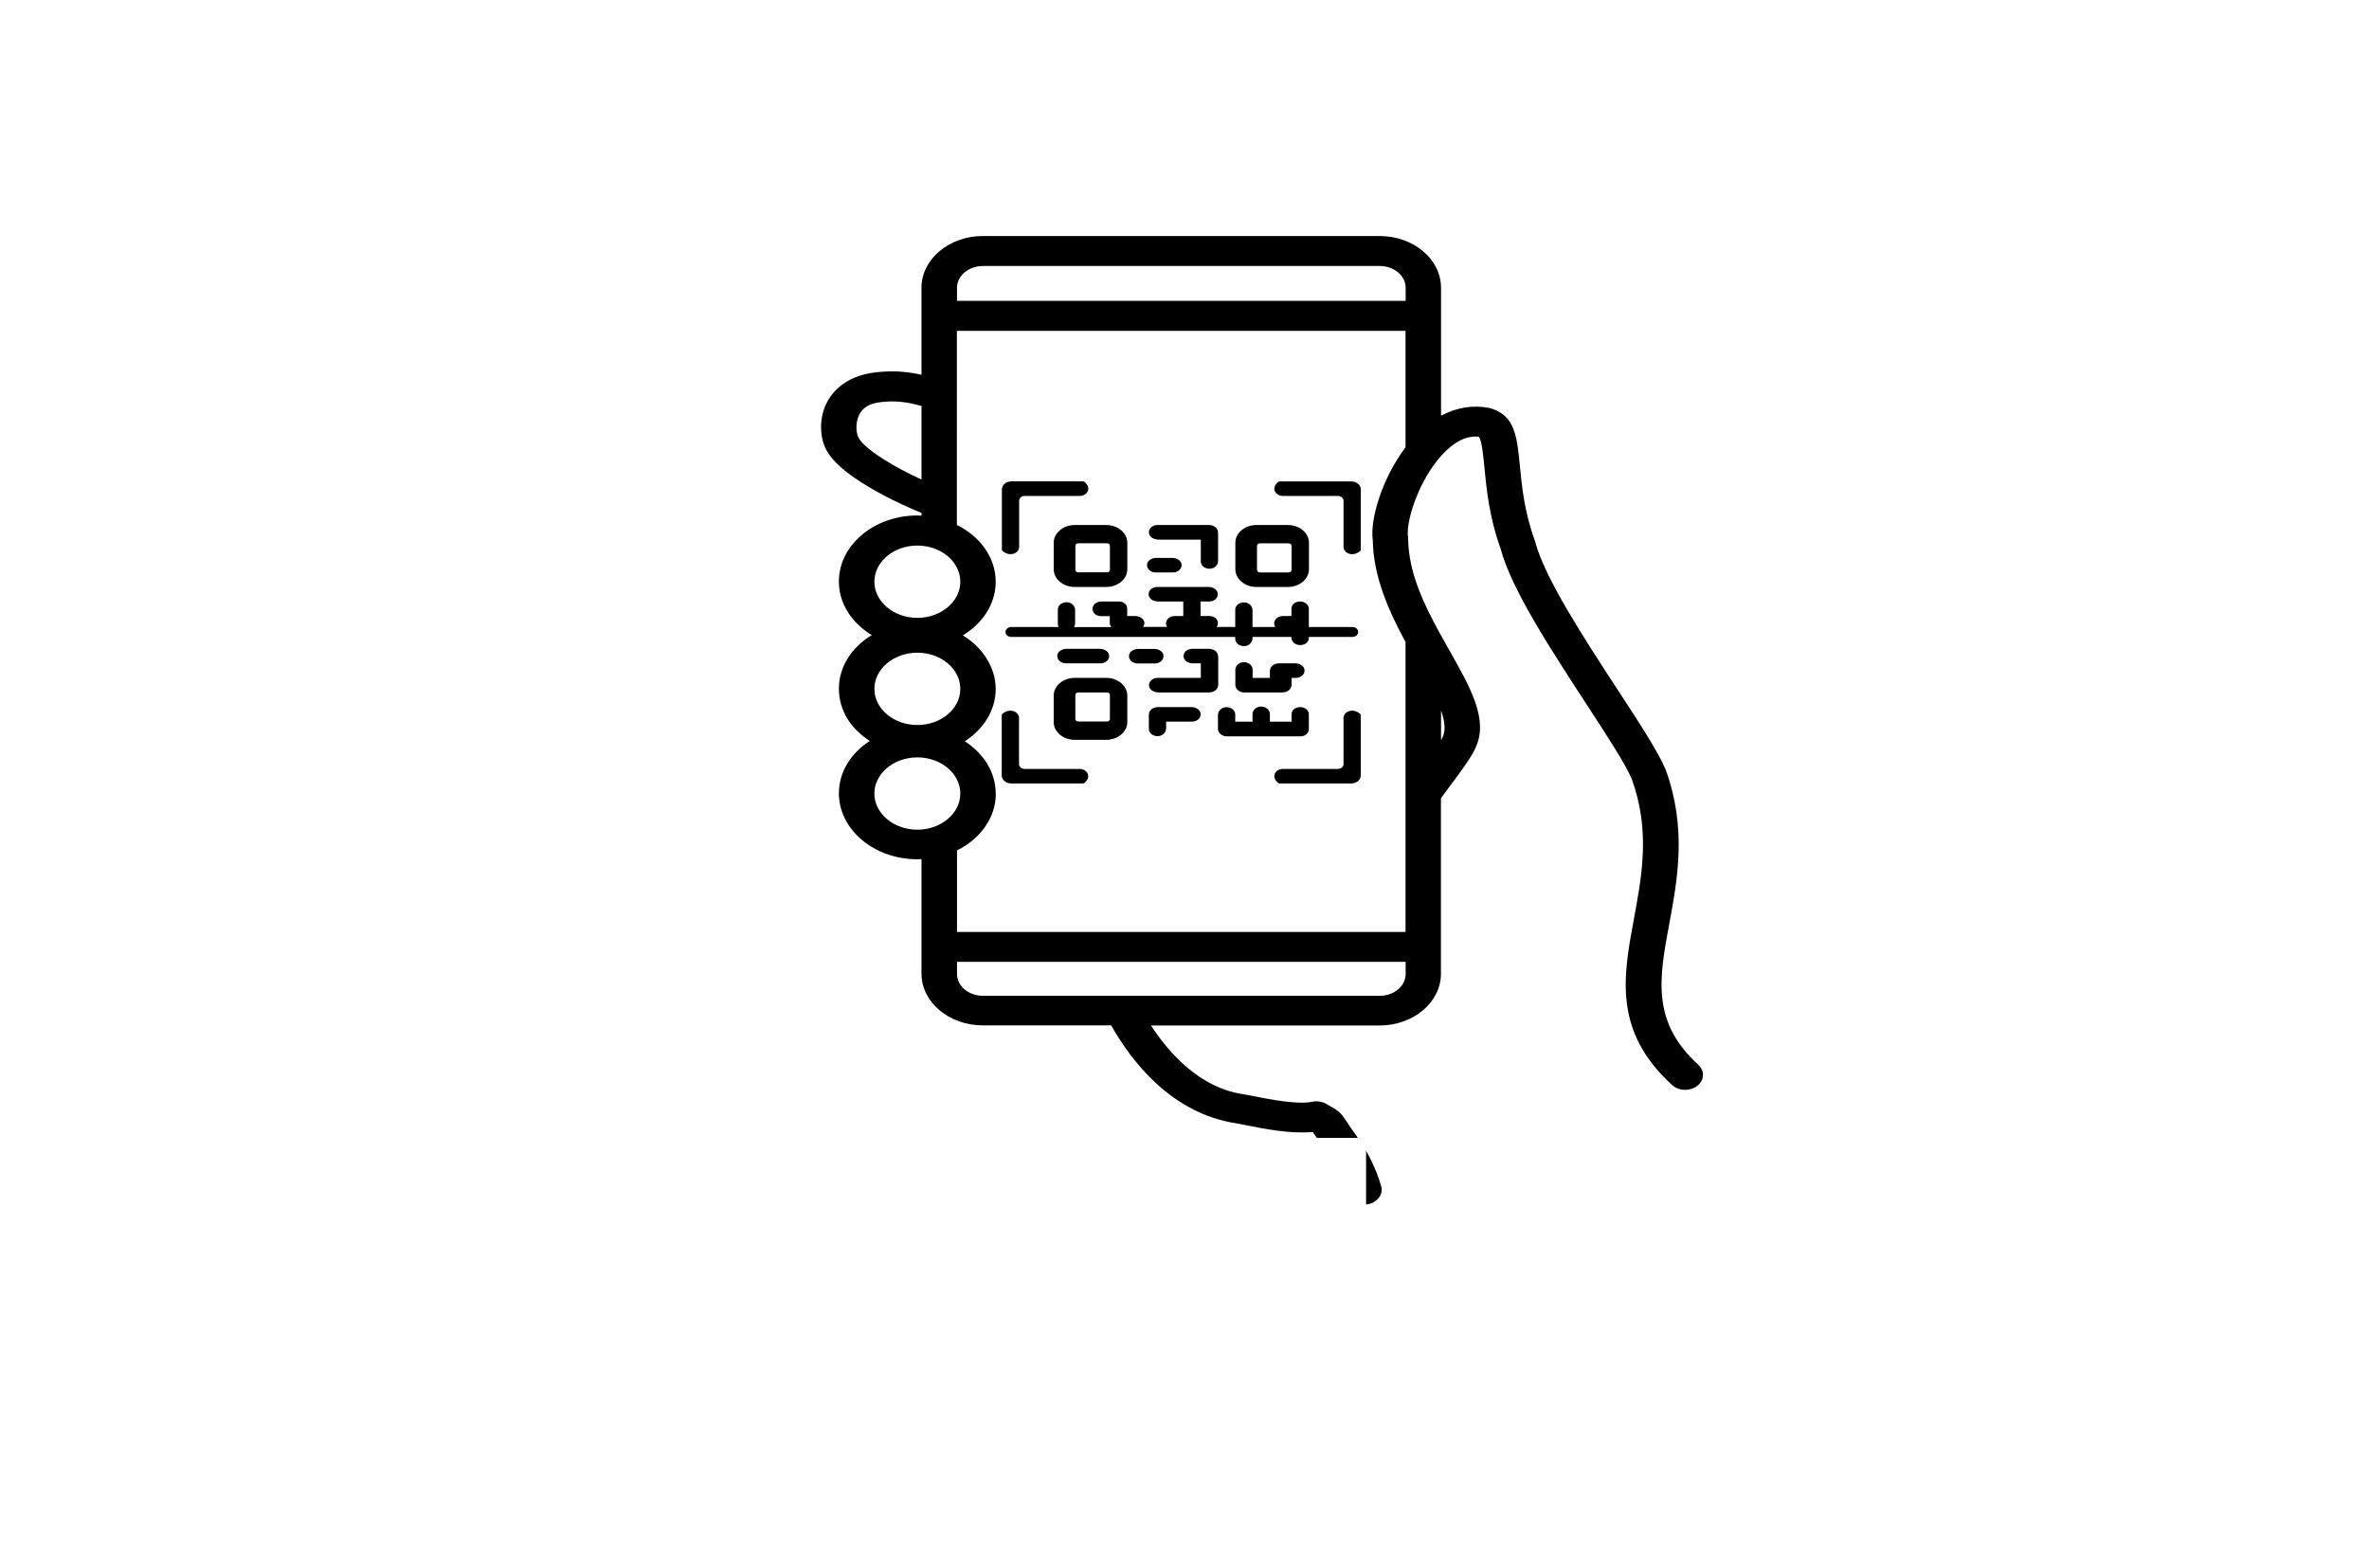<svg width="281" height="186" viewBox="0 0 281 186" fill="none" xmlns="http://www.w3.org/2000/svg">
<rect width="281" height="186" fill="white"/>
<path d="M201.46 126.337C195.845 121.22 196.8 116.069 198.007 109.559C198.989 104.278 200.098 98.276 197.585 91.341C196.716 89.226 194.427 85.729 191.788 81.689C187.97 75.84 183.211 68.551 182.101 64.285C182.101 64.237 182.074 64.19 182.059 64.143C180.809 60.728 180.515 57.681 180.277 55.235C179.953 51.915 179.715 49.291 176.851 48.453C176.781 48.429 176.697 48.417 176.627 48.394C174.675 48.016 172.739 48.358 170.928 49.316V34.133C170.928 30.754 167.656 28.001 163.642 28.001L116.588 28C112.573 28 109.302 30.753 109.302 34.132V44.459C107.856 44.14 106.411 43.998 105.007 44.081C103.884 44.14 101.568 44.281 99.686 45.794C97.328 47.685 97.103 50.532 97.623 52.411C98.017 53.781 99.168 55.742 104.755 58.732C106.243 59.523 107.759 60.209 109.304 60.858V61.177C109.136 61.177 108.98 61.154 108.812 61.154C103.688 61.154 99.505 64.662 99.505 68.987C99.505 71.61 101.049 73.927 103.408 75.344C101.049 76.762 99.505 79.089 99.505 81.701C99.505 84.312 100.951 86.475 103.168 87.904C100.95 89.334 99.505 91.578 99.505 94.107C99.505 98.42 103.673 101.941 108.812 101.941C108.98 101.941 109.136 101.929 109.304 101.918V115.517C109.304 118.895 112.575 121.649 116.589 121.649H131.806C134.193 125.891 138.923 132.069 146.602 133.263C146.869 133.299 147.261 133.382 147.725 133.476C149.788 133.89 153.073 134.551 155.684 134.292C155.712 134.292 155.727 134.315 155.727 134.315C155.811 134.422 155.895 134.563 156.05 134.788C156.303 135.178 156.695 135.769 157.341 136.666C158.421 138.179 159.222 139.821 159.727 141.558C159.965 142.373 160.823 142.905 161.777 142.905C161.945 142.905 162.114 142.894 162.282 142.858C163.405 142.621 164.107 141.665 163.826 140.719C163.222 138.64 162.254 136.666 160.962 134.848C160.344 133.998 159.993 133.442 159.741 133.076C159.082 132.071 158.885 131.847 157.79 131.233L157.341 130.973C156.836 130.678 156.19 130.583 155.6 130.714C153.916 131.08 150.392 130.382 148.694 130.041C148.133 129.922 147.669 129.84 147.347 129.793C142.223 129.001 138.601 124.842 136.524 121.663H163.63C167.645 121.663 170.916 118.91 170.916 115.531V94.701C171.267 94.228 171.618 93.744 171.955 93.295C173.387 91.381 174.622 89.727 175.1 88.533C176.517 85.272 174.384 81.514 171.928 77.167C171.534 76.47 171.128 75.749 170.721 75.017C168.826 71.568 167.071 67.833 167.028 63.923C167.028 63.84 167.028 63.769 167.014 63.686C166.747 62.115 168.025 57.661 170.551 54.541C171.674 53.16 173.415 51.576 175.422 51.812C175.773 52.308 175.941 54.081 176.081 55.511C176.319 57.98 176.643 61.359 178.004 65.117C179.267 69.879 183.956 77.061 188.083 83.394C190.526 87.139 192.828 90.672 193.558 92.433C195.761 98.529 194.765 103.846 193.811 108.997C192.534 115.861 191.341 122.348 198.346 128.728C198.767 129.106 199.328 129.296 199.89 129.296C200.395 129.296 200.915 129.142 201.321 128.823C202.177 128.162 202.234 127.039 201.434 126.319L201.46 126.337ZM116.589 31.557H163.659C165.358 31.557 166.734 32.715 166.734 34.145V35.693H113.516V34.145C113.516 32.715 114.892 31.557 116.591 31.557H116.589ZM107.001 55.755C103.87 54.078 101.99 52.612 101.709 51.62C101.429 50.615 101.583 49.175 102.579 48.382C103.309 47.803 104.32 47.697 105.289 47.638C106.566 47.567 107.914 47.756 109.304 48.169V56.889C108.532 56.535 107.759 56.157 107.001 55.755L107.001 55.755ZM108.812 64.723C111.62 64.723 113.908 66.649 113.908 69.012C113.908 71.375 111.62 73.301 108.812 73.301C106.005 73.301 103.716 71.375 103.716 69.012C103.716 66.649 106.005 64.723 108.812 64.723ZM108.812 86.013C106.005 86.013 103.716 84.087 103.716 81.724C103.716 79.361 106.005 77.434 108.812 77.434C111.62 77.434 113.908 79.361 113.908 81.724C113.908 84.087 111.62 86.013 108.812 86.013ZM103.716 94.142C103.716 91.779 106.005 89.853 108.812 89.853C111.62 89.853 113.908 91.779 113.908 94.142C113.908 96.505 111.62 98.431 108.812 98.431C106.005 98.431 103.716 96.505 103.716 94.142ZM118.105 94.142C118.105 91.614 116.658 89.369 114.441 87.939C116.659 86.51 118.105 84.265 118.105 81.736C118.105 79.208 116.56 76.797 114.202 75.379C116.56 73.962 118.105 71.635 118.105 69.022C118.105 66.151 116.252 63.635 113.5 62.276L113.501 39.249H166.718V53.061C163.954 56.735 162.493 61.568 162.831 64.072C162.901 68.479 164.796 72.626 166.718 76.159V110.564L113.517 110.565V100.889C116.268 99.53 118.122 97.013 118.122 94.143L118.105 94.142ZM163.644 118.138H116.59C114.892 118.138 113.516 116.98 113.516 115.55V114.109H166.733V115.55C166.733 116.98 165.357 118.138 163.659 118.138H163.644ZM171.154 87.36C171.098 87.49 171.027 87.644 170.93 87.809V84.288C171.351 85.493 171.505 86.556 171.154 87.36V87.36Z" fill="black"/>
<path d="M130.543 78.698C131.161 78.698 131.653 78.237 131.554 77.706C131.483 77.269 130.978 76.974 130.458 76.974H126.514C125.995 76.974 125.489 77.269 125.418 77.706C125.334 78.237 125.812 78.698 126.429 78.698H130.543Z" fill="black"/>
<path d="M131.217 80.421H127.483C126.107 80.421 124.984 81.367 124.984 82.525V85.668C124.984 86.826 126.107 87.771 127.483 87.771H131.217C132.593 87.771 133.716 86.826 133.716 85.668V82.525C133.716 81.367 132.593 80.421 131.217 80.421ZM131.652 85.301C131.652 85.467 131.498 85.597 131.301 85.597H127.905C127.708 85.597 127.554 85.467 127.554 85.301V82.442C127.554 82.277 127.708 82.147 127.905 82.147H131.301C131.498 82.147 131.652 82.277 131.652 82.442V85.301Z" fill="black"/>
<path d="M138.01 77.718C137.94 77.281 137.435 76.986 136.914 76.986H135.019C134.5 76.986 133.994 77.281 133.924 77.718C133.84 78.25 134.317 78.711 134.934 78.711H136.983C137.601 78.711 138.092 78.25 137.993 77.718H138.01Z" fill="black"/>
<path d="M141.324 83.884H137.337C136.748 83.884 136.271 84.285 136.271 84.781V86.471C136.271 86.991 136.818 87.405 137.45 87.322C137.969 87.262 138.32 86.837 138.32 86.4V85.608H141.394C142.012 85.608 142.504 85.147 142.405 84.616C142.334 84.179 141.829 83.883 141.309 83.883L141.324 83.884Z" fill="black"/>
<path d="M119.945 92.947H128.452C128.452 92.947 128.579 92.924 128.62 92.888C129.546 92.131 128.928 91.222 128.059 91.222H121.545C121.18 91.222 120.87 90.974 120.87 90.654V85.172C120.87 84.44 119.775 83.92 118.891 84.699C118.849 84.735 118.821 84.794 118.821 84.841V92.001C118.821 92.52 119.326 92.946 119.944 92.946L119.945 92.947Z" fill="black"/>
<path d="M120.886 64.885V59.403C120.886 59.096 121.18 58.835 121.56 58.835H128.074C128.943 58.835 129.561 57.913 128.635 57.169C128.593 57.133 128.522 57.11 128.467 57.11H119.961C119.343 57.11 118.838 57.535 118.838 58.055V65.215C118.838 65.215 118.865 65.322 118.908 65.357C119.806 66.136 120.887 65.616 120.887 64.884L120.886 64.885Z" fill="black"/>
<path d="M137.086 67.912H139.135C139.753 67.912 140.244 67.451 140.145 66.92C140.075 66.483 139.57 66.188 139.05 66.188H137.155C136.636 66.188 136.129 66.483 136.059 66.92C135.975 67.451 136.453 67.912 137.069 67.912H137.086Z" fill="black"/>
<path d="M149.031 69.635H152.765C154.141 69.635 155.264 68.69 155.264 67.532V64.389C155.264 63.231 154.141 62.286 152.765 62.286H149.031C147.655 62.286 146.532 63.231 146.532 64.389V67.532C146.532 68.69 147.655 69.635 149.031 69.635ZM149.101 64.755C149.101 64.59 149.256 64.46 149.452 64.46H152.849C153.046 64.46 153.2 64.59 153.2 64.755V67.614C153.2 67.78 153.046 67.91 152.849 67.91H149.452C149.256 67.91 149.101 67.78 149.101 67.614V64.755Z" fill="black"/>
<path d="M124.986 64.391V67.534C124.986 68.692 126.109 69.637 127.485 69.637H131.219C132.595 69.637 133.718 68.692 133.718 67.534V64.391C133.718 63.233 132.595 62.287 131.219 62.287H127.485C126.109 62.287 124.986 63.233 124.986 64.391ZM127.556 64.745C127.556 64.58 127.71 64.45 127.906 64.45H131.303C131.5 64.45 131.654 64.58 131.654 64.745V67.604C131.654 67.77 131.5 67.9 131.303 67.9H127.906C127.71 67.9 127.556 67.77 127.556 67.604V64.745Z" fill="black"/>
<path d="M144.485 77.869C144.485 77.374 144.007 76.972 143.418 76.972H141.41C140.792 76.972 140.301 77.433 140.4 77.964C140.47 78.401 140.975 78.696 141.496 78.696H142.436V80.421H137.312C136.694 80.421 136.203 80.882 136.302 81.414C136.372 81.85 136.877 82.146 137.397 82.146H143.433C144.022 82.146 144.5 81.744 144.5 81.248V77.869L144.485 77.869Z" fill="black"/>
<path d="M133.701 72.177C133.701 71.727 133.266 71.361 132.732 71.361H130.612C129.883 71.361 129.335 72.011 129.714 72.661C129.882 72.933 130.233 73.097 130.599 73.097H131.638V73.924C131.638 74.102 131.708 74.256 131.821 74.397H127.399C127.469 74.267 127.525 74.125 127.525 73.972V72.377C127.525 71.94 127.175 71.514 126.656 71.455C126.024 71.384 125.476 71.786 125.476 72.305V74.03C125.476 74.16 125.504 74.278 125.574 74.384H119.973C119.579 74.384 119.271 74.644 119.271 74.975C119.271 75.306 119.579 75.566 119.973 75.566H146.517V75.791C146.517 76.311 147.065 76.724 147.697 76.641C148.216 76.582 148.567 76.157 148.567 75.719V75.565H153.185V75.671C153.185 76.285 153.957 76.746 154.73 76.428C155.053 76.286 155.248 75.991 155.248 75.683V75.565H160.4C160.793 75.565 161.102 75.305 161.102 74.974C161.102 74.643 160.793 74.383 160.4 74.383H155.248V72.221C155.248 71.607 154.476 71.146 153.704 71.464C153.381 71.606 153.185 71.901 153.185 72.209V73.084H152.16C151.431 73.084 150.883 73.734 151.262 74.383H148.567V72.398C148.567 71.961 148.216 71.535 147.697 71.476C147.065 71.405 146.518 71.807 146.518 72.326V74.382H144.314C144.482 74.146 144.525 73.827 144.342 73.519C144.174 73.236 143.823 73.083 143.443 73.083H142.404V71.358H143.429C144.047 71.358 144.539 70.897 144.439 70.365C144.369 69.928 143.864 69.633 143.344 69.633H137.265C136.647 69.633 136.156 70.094 136.255 70.626C136.325 71.062 136.83 71.358 137.351 71.358H140.355V73.083H139.33C138.6 73.083 138.053 73.721 138.431 74.371H135.581C135.694 74.217 135.778 74.028 135.735 73.816C135.665 73.379 135.16 73.084 134.64 73.084H133.7V72.162L133.701 72.177Z" fill="black"/>
<path d="M137.381 64.023H142.434V66.611C142.434 67.131 142.982 67.545 143.614 67.462C144.133 67.402 144.484 66.977 144.484 66.54V63.184C144.484 62.688 144.006 62.286 143.417 62.286H137.297C136.679 62.286 136.188 62.747 136.287 63.279C136.357 63.715 136.862 64.011 137.382 64.011L137.381 64.023Z" fill="black"/>
<path d="M155.25 86.519V84.747C155.25 84.133 154.491 83.672 153.719 83.991C153.382 84.132 153.2 84.44 153.2 84.747V85.621H150.631V84.724C150.631 84.156 150.027 83.708 149.354 83.849C148.876 83.944 148.568 84.334 148.568 84.747V85.621H146.519V84.759C146.519 84.239 145.971 83.825 145.339 83.908C144.82 83.968 144.469 84.393 144.469 84.83V86.461C144.469 86.957 144.947 87.359 145.536 87.359H154.267C154.801 87.359 155.236 86.993 155.236 86.544L155.25 86.519Z" fill="black"/>
<path d="M152.176 58.836H158.689C159.054 58.836 159.364 59.084 159.364 59.403V64.886C159.364 65.618 160.459 66.138 161.343 65.358C161.385 65.322 161.413 65.263 161.413 65.217V58.057C161.413 57.537 160.908 57.112 160.29 57.112H151.783C151.783 57.112 151.657 57.135 151.615 57.171C150.689 57.927 151.307 58.837 152.177 58.837L152.176 58.836Z" fill="black"/>
<path d="M147.318 78.58C146.84 78.675 146.532 79.064 146.532 79.477V81.261C146.532 81.745 147.01 82.147 147.585 82.147H152.133C152.722 82.147 153.2 81.745 153.2 81.25V80.423H153.719C154.337 80.423 154.828 79.962 154.729 79.43C154.659 78.993 154.154 78.698 153.634 78.698H151.696C151.107 78.698 150.629 79.1 150.629 79.596V80.423H148.58V79.454C148.58 78.887 147.976 78.438 147.303 78.58H147.318Z" fill="black"/>
<path d="M159.363 85.172V90.654C159.363 90.961 159.068 91.222 158.689 91.222H152.175C151.305 91.222 150.687 92.144 151.613 92.887C151.656 92.923 151.726 92.947 151.781 92.947H160.288C160.906 92.947 161.411 92.521 161.411 92.001V84.842C161.411 84.842 161.383 84.735 161.341 84.7C160.442 83.921 159.362 84.441 159.362 85.173L159.363 85.172Z" fill="black"/>
<path d="M64.567 178.582C64.323 178.69 64.068 178.77 63.805 178.822C63.544 178.875 63.271 178.903 62.988 178.903C62.136 178.903 61.46 178.703 60.962 178.303C60.464 177.901 60.215 177.357 60.215 176.67C60.215 175.982 60.464 175.437 60.962 175.037C61.46 174.635 62.136 174.434 62.988 174.434C63.271 174.434 63.544 174.461 63.805 174.514C64.068 174.568 64.323 174.648 64.567 174.755V175.645C64.323 175.505 64.082 175.402 63.845 175.337C63.607 175.273 63.356 175.24 63.093 175.24C62.622 175.24 62.251 175.367 61.98 175.62C61.712 175.873 61.579 176.223 61.579 176.67C61.579 177.116 61.712 177.464 61.98 177.717C62.251 177.97 62.622 178.097 63.093 178.097C63.356 178.097 63.607 178.065 63.845 178C64.082 177.935 64.323 177.833 64.567 177.692V178.582Z" fill="black"/>
<path d="M68.455 176.468C68.347 176.426 68.241 176.395 68.134 176.375C68.03 176.353 67.924 176.341 67.814 176.341C67.499 176.341 67.257 176.428 67.087 176.599C66.916 176.767 66.831 177.011 66.831 177.329V178.818H65.608V175.586H66.831V176.118C66.987 175.907 67.168 175.754 67.372 175.658C67.579 175.559 67.825 175.51 68.109 175.51C68.152 175.51 68.197 175.512 68.245 175.514C68.291 175.517 68.361 175.523 68.455 175.531L68.455 176.468Z" fill="black"/>
<path d="M72.898 177.194V177.489H70.031C70.061 177.732 70.163 177.913 70.341 178.033C70.518 178.155 70.767 178.215 71.088 178.215C71.345 178.215 71.61 178.183 71.88 178.118C72.151 178.053 72.429 177.956 72.718 177.827V178.624C72.427 178.715 72.136 178.783 71.845 178.831C71.555 178.878 71.264 178.903 70.973 178.903C70.281 178.903 69.741 178.755 69.354 178.46C68.969 178.162 68.777 177.744 68.777 177.206C68.777 176.681 68.965 176.267 69.344 175.966C69.721 175.662 70.242 175.51 70.908 175.51C71.509 175.51 71.991 175.664 72.352 175.97C72.715 176.274 72.898 176.682 72.898 177.194L72.898 177.194ZM71.635 176.852C71.635 176.656 71.566 176.497 71.429 176.379C71.295 176.259 71.118 176.198 70.898 176.198C70.66 176.198 70.467 176.255 70.316 176.367C70.168 176.479 70.077 176.641 70.041 176.852L71.635 176.852Z" fill="black"/>
<path d="M75.549 177.362C75.291 177.362 75.098 177.399 74.968 177.472C74.84 177.546 74.777 177.654 74.777 177.797C74.777 177.927 74.828 178.029 74.933 178.105C75.035 178.179 75.181 178.215 75.369 178.215C75.599 178.215 75.792 178.146 75.95 178.008C76.107 177.868 76.186 177.692 76.186 177.481V177.362L75.549 177.362ZM77.424 176.974V178.818H76.186V178.341C76.022 178.535 75.836 178.678 75.629 178.768C75.425 178.857 75.174 178.903 74.877 178.903C74.479 178.903 74.157 178.806 73.91 178.611C73.662 178.415 73.539 178.16 73.539 177.848C73.539 177.471 73.692 177.194 74 177.016C74.311 176.839 74.798 176.751 75.464 176.751H76.186V176.67C76.186 176.508 76.108 176.388 75.955 176.312C75.801 176.236 75.562 176.198 75.238 176.198C74.978 176.198 74.733 176.221 74.506 176.265C74.278 176.308 74.068 176.374 73.875 176.464V175.675C74.138 175.622 74.402 175.581 74.667 175.552C74.93 175.525 75.196 175.51 75.464 175.51C76.156 175.51 76.655 175.626 76.963 175.856C77.27 176.084 77.424 176.457 77.424 176.974L77.424 176.974Z" fill="black"/>
<path d="M79.903 174.67V175.586H81.167V176.325H79.903V177.696C79.903 177.846 79.938 177.947 80.008 178C80.079 178.054 80.219 178.08 80.43 178.08H81.061V178.818H80.009C79.523 178.818 79.179 178.734 78.976 178.565C78.775 178.394 78.675 178.104 78.675 177.696V176.325H78.063V175.586H78.675V174.67L79.903 174.67Z" fill="black"/>
<path d="M85.75 177.194V177.489H82.882C82.912 177.732 83.015 177.913 83.193 178.033C83.37 178.155 83.619 178.215 83.94 178.215C84.197 178.215 84.462 178.183 84.732 178.118C85.003 178.053 85.281 177.956 85.57 177.827V178.624C85.279 178.715 84.988 178.783 84.697 178.831C84.406 178.878 84.116 178.903 83.825 178.903C83.133 178.903 82.593 178.755 82.206 178.46C81.821 178.162 81.629 177.744 81.629 177.206C81.629 176.681 81.817 176.267 82.195 175.966C82.573 175.662 83.094 175.51 83.76 175.51C84.361 175.51 84.843 175.664 85.204 175.97C85.567 176.274 85.75 176.682 85.75 177.194L85.75 177.194ZM84.487 176.852C84.487 176.656 84.418 176.497 84.281 176.379C84.147 176.259 83.97 176.198 83.75 176.198C83.512 176.198 83.319 176.255 83.168 176.367C83.02 176.479 82.929 176.641 82.892 176.852L84.487 176.852Z" fill="black"/>
<path d="M89.287 176.059V174.328H90.525V178.818H89.287V178.35C89.119 178.542 88.934 178.682 88.731 178.772C88.526 178.858 88.291 178.903 88.024 178.903C87.552 178.903 87.164 178.745 86.861 178.43C86.556 178.112 86.404 177.704 86.404 177.206C86.404 176.708 86.556 176.302 86.861 175.987C87.164 175.669 87.552 175.51 88.024 175.51C88.291 175.51 88.526 175.555 88.731 175.645C88.934 175.733 89.119 175.871 89.287 176.059V176.059ZM88.48 178.151C88.743 178.151 88.944 178.071 89.082 177.911C89.218 177.749 89.287 177.513 89.287 177.206C89.287 176.897 89.218 176.662 89.082 176.502C88.944 176.341 88.743 176.261 88.48 176.261C88.219 176.261 88.02 176.341 87.883 176.502C87.746 176.662 87.678 176.897 87.678 177.206C87.678 177.513 87.746 177.748 87.883 177.911C88.02 178.071 88.219 178.151 88.48 178.151V178.151Z" fill="black"/>
<path d="M96.189 178.152C96.453 178.152 96.653 178.071 96.791 177.911C96.928 177.749 96.996 177.513 96.996 177.206C96.996 176.897 96.928 176.662 96.791 176.502C96.653 176.341 96.453 176.261 96.189 176.261C95.925 176.261 95.723 176.343 95.583 176.506C95.442 176.666 95.372 176.9 95.372 177.206C95.372 177.513 95.442 177.749 95.583 177.911C95.723 178.071 95.925 178.152 96.189 178.152V178.152ZM95.372 176.059C95.543 175.871 95.729 175.733 95.934 175.645C96.141 175.555 96.377 175.51 96.646 175.51C97.117 175.51 97.504 175.669 97.809 175.987C98.112 176.302 98.265 176.708 98.265 177.206C98.265 177.704 98.112 178.112 97.809 178.43C97.504 178.745 97.117 178.903 96.646 178.903C96.377 178.903 96.141 178.857 95.934 178.768C95.729 178.678 95.543 178.539 95.372 178.35V178.818H94.149V174.328H95.372V176.059Z" fill="black"/>
<path d="M98.666 175.586H99.894L100.927 177.78L101.804 175.586H103.028L101.413 179.122C101.253 179.482 101.064 179.734 100.847 179.877C100.633 180.021 100.348 180.093 99.995 180.093H99.283V179.417H99.669C99.876 179.417 100.026 179.389 100.12 179.333C100.216 179.276 100.29 179.177 100.34 179.033L100.376 178.941L98.666 175.586Z" fill="black"/>
<path d="M107.565 175.35V177.978H108.036C108.574 177.978 108.985 177.867 109.269 177.641C109.556 177.416 109.701 177.09 109.701 176.662C109.701 176.235 109.558 175.91 109.274 175.687C108.99 175.462 108.578 175.35 108.036 175.35H107.565ZM106.246 174.51H107.635C108.41 174.51 108.989 174.558 109.37 174.653C109.751 174.746 110.076 174.904 110.347 175.126C110.588 175.32 110.766 175.546 110.884 175.801C111 176.054 111.059 176.341 111.059 176.662C111.059 176.986 111 177.276 110.884 177.531C110.766 177.784 110.588 178.008 110.347 178.202C110.073 178.428 109.743 178.586 109.36 178.679C108.979 178.772 108.403 178.818 107.635 178.818H106.246V174.51Z" fill="black"/>
<path d="M113.738 177.362C113.479 177.362 113.286 177.399 113.156 177.472C113.028 177.546 112.966 177.654 112.966 177.797C112.966 177.927 113.017 178.029 113.121 178.105C113.224 178.179 113.369 178.215 113.557 178.215C113.788 178.215 113.981 178.146 114.139 178.008C114.295 177.868 114.374 177.692 114.374 177.481V177.362L113.738 177.362ZM115.613 176.974V178.818H114.374V178.341C114.21 178.535 114.025 178.678 113.818 178.768C113.613 178.857 113.363 178.903 113.066 178.903C112.667 178.903 112.345 178.806 112.098 178.611C111.85 178.415 111.727 178.16 111.727 177.848C111.727 177.471 111.88 177.194 112.188 177.016C112.499 176.839 112.987 176.751 113.652 176.751H114.374V176.67C114.374 176.508 114.297 176.388 114.144 176.312C113.99 176.236 113.75 176.198 113.427 176.198C113.166 176.198 112.922 176.221 112.695 176.265C112.467 176.308 112.256 176.374 112.063 176.464V175.675C112.326 175.622 112.591 175.581 112.855 175.552C113.118 175.525 113.384 175.51 113.652 175.51C114.344 175.51 114.843 175.626 115.151 175.856C115.458 176.084 115.613 176.457 115.613 176.974L115.613 176.974Z" fill="black"/>
<path d="M120.61 176.852V178.818H119.376V177.312C119.376 177.033 119.368 176.842 119.351 176.738C119.337 176.631 119.312 176.552 119.276 176.502C119.228 176.434 119.163 176.382 119.08 176.345C119 176.306 118.906 176.286 118.8 176.286C118.545 176.286 118.345 176.371 118.198 176.54C118.05 176.706 117.978 176.935 117.978 177.227V178.818H116.754V175.586H117.978V176.058C118.164 175.871 118.361 175.732 118.569 175.645C118.776 175.555 119.005 175.51 119.256 175.51C119.7 175.51 120.036 175.626 120.264 175.856C120.494 176.084 120.61 176.416 120.61 176.852L120.61 176.852Z" fill="black"/>
<path d="M121.75 175.586H122.974V178.818H121.75V175.586ZM121.75 174.328H122.974V175.172H121.75V174.328Z" fill="black"/>
<path d="M127.987 177.194V177.489H125.119C125.149 177.732 125.252 177.913 125.43 178.033C125.607 178.155 125.856 178.215 126.177 178.215C126.434 178.215 126.698 178.183 126.969 178.118C127.24 178.053 127.518 177.956 127.806 177.827V178.624C127.516 178.715 127.225 178.783 126.934 178.831C126.643 178.878 126.353 178.903 126.062 178.903C125.37 178.903 124.83 178.755 124.442 178.46C124.058 178.162 123.866 177.744 123.866 177.206C123.866 176.681 124.054 176.267 124.432 175.966C124.81 175.662 125.331 175.51 125.997 175.51C126.598 175.51 127.079 175.664 127.44 175.97C127.804 176.274 127.987 176.682 127.987 177.194L127.987 177.194ZM126.724 176.852C126.724 176.656 126.655 176.497 126.518 176.379C126.384 176.259 126.207 176.198 125.987 176.198C125.748 176.198 125.555 176.255 125.405 176.367C125.257 176.479 125.166 176.641 125.129 176.852L126.724 176.852Z" fill="black"/>
<path d="M128.917 174.328H130.14V178.818H128.917V174.328Z" fill="black"/>
<path d="M133.21 174.51H137.922V175.35H136.228V178.818H134.909V175.35H133.21L133.21 174.51Z" fill="black"/>
<path d="M138.679 177.7H139.913V178.818H138.679V177.7Z" fill="black"/>
<path d="M62.978 180.236V180.915H62.301C62.127 180.915 62.005 180.943 61.935 180.996C61.867 181.049 61.835 181.141 61.835 181.27V181.494H62.883V182.232H61.835V184.726H60.607V182.232H60V181.494H60.607V181.27C60.607 180.919 60.723 180.658 60.958 180.489C61.191 180.32 61.552 180.236 62.041 180.236L62.978 180.236Z" fill="black"/>
<path d="M66.357 182.375C66.249 182.333 66.143 182.303 66.036 182.283C65.932 182.26 65.826 182.249 65.715 182.249C65.401 182.249 65.159 182.335 64.988 182.506C64.818 182.675 64.733 182.919 64.733 183.236V184.726H63.51V181.493H64.733V182.025C64.889 181.814 65.07 181.661 65.274 181.565C65.481 181.467 65.727 181.417 66.011 181.417C66.054 181.417 66.099 181.42 66.147 181.422C66.193 181.425 66.263 181.43 66.357 181.439L66.357 182.375Z" fill="black"/>
<path d="M68.796 182.156C68.525 182.156 68.317 182.239 68.174 182.405C68.03 182.568 67.959 182.805 67.959 183.114C67.959 183.424 68.03 183.661 68.174 183.827C68.317 183.99 68.525 184.072 68.796 184.072C69.063 184.072 69.267 183.99 69.408 183.827C69.55 183.661 69.623 183.424 69.623 183.114C69.623 182.805 69.55 182.568 69.408 182.405C69.267 182.239 69.063 182.156 68.796 182.156ZM68.796 181.417C69.454 181.417 69.969 181.568 70.34 181.869C70.714 182.168 70.902 182.582 70.902 183.114C70.902 183.645 70.714 184.062 70.34 184.363C69.969 184.661 69.454 184.81 68.796 184.81C68.134 184.81 67.615 184.661 67.242 184.363C66.867 184.062 66.68 183.645 66.68 183.114C66.68 182.582 66.867 182.168 67.242 181.869C67.615 181.568 68.134 181.417 68.796 181.417Z" fill="black"/>
<path d="M75.347 182.034C75.504 181.831 75.688 181.678 75.899 181.574C76.112 181.47 76.347 181.418 76.606 181.418C77.047 181.418 77.383 181.534 77.613 181.764C77.844 181.991 77.959 182.324 77.959 182.759V184.726H76.726V183.042C76.728 183.017 76.731 182.991 76.731 182.966V182.848C76.731 182.62 76.691 182.455 76.611 182.35C76.531 182.247 76.401 182.194 76.225 182.194C75.99 182.194 75.81 182.276 75.683 182.439C75.559 182.599 75.494 182.833 75.488 183.139V184.726H74.254V183.042C74.254 182.686 74.217 182.455 74.144 182.35C74.07 182.247 73.94 182.194 73.753 182.194C73.519 182.194 73.337 182.276 73.207 182.439C73.079 182.602 73.016 182.834 73.016 183.135V184.726H71.783V181.493H73.016V181.966C73.166 181.787 73.338 181.65 73.532 181.557C73.729 181.464 73.946 181.417 74.184 181.417C74.447 181.417 74.682 181.471 74.886 181.578C75.089 181.685 75.243 181.837 75.347 182.034L75.347 182.034Z" fill="black"/>
<path d="M82.889 180.578V181.494H84.152V182.232H82.889V183.603C82.889 183.753 82.924 183.854 82.994 183.907C83.064 183.961 83.205 183.987 83.415 183.987H84.047V184.726H82.994C82.509 184.726 82.164 184.641 81.961 184.473C81.761 184.302 81.66 184.012 81.66 183.603V182.232H81.049V181.494H81.66V180.578L82.889 180.578Z" fill="black"/>
<path d="M88.761 182.759V184.726H87.527V183.228C87.527 182.944 87.519 182.75 87.502 182.646C87.488 182.539 87.463 182.46 87.427 182.409C87.379 182.342 87.314 182.29 87.231 182.253C87.151 182.214 87.057 182.194 86.951 182.194C86.696 182.194 86.496 182.278 86.349 182.447C86.201 182.614 86.129 182.843 86.129 183.135V184.726H84.905V180.236H86.129V181.966C86.315 181.778 86.512 181.64 86.72 181.553C86.927 181.463 87.156 181.418 87.407 181.418C87.851 181.418 88.187 181.534 88.415 181.764C88.645 181.991 88.761 182.324 88.761 182.759L88.761 182.759Z" fill="black"/>
<path d="M93.733 183.101V183.397H90.865C90.895 183.639 90.998 183.821 91.176 183.941C91.353 184.062 91.602 184.122 91.923 184.122C92.18 184.122 92.444 184.091 92.715 184.025C92.986 183.961 93.264 183.864 93.552 183.734V184.532C93.261 184.622 92.971 184.691 92.68 184.738C92.389 184.786 92.098 184.81 91.808 184.81C91.116 184.81 90.576 184.662 90.188 184.367C89.803 184.07 89.612 183.652 89.612 183.114C89.612 182.588 89.8 182.175 90.178 181.873C90.555 181.569 91.077 181.417 91.742 181.417C92.344 181.417 92.825 181.571 93.186 181.877C93.55 182.181 93.733 182.589 93.733 183.101L93.733 183.101ZM92.469 182.759C92.469 182.563 92.4 182.405 92.264 182.287C92.13 182.166 91.953 182.105 91.732 182.105C91.494 182.105 91.301 182.162 91.151 182.274C91.003 182.387 90.911 182.548 90.875 182.759L92.469 182.759Z" fill="black"/>
<path d="M97.161 180.417H98.63L100.495 183.371V180.417H101.743V184.726H100.269L98.409 181.772V184.726H97.161L97.161 180.417Z" fill="black"/>
<path d="M104.805 182.156C104.534 182.156 104.326 182.239 104.183 182.405C104.039 182.568 103.968 182.805 103.968 183.114C103.968 183.424 104.039 183.661 104.183 183.827C104.326 183.99 104.534 184.072 104.805 184.072C105.072 184.072 105.276 183.99 105.417 183.827C105.559 183.661 105.632 183.424 105.632 183.114C105.632 182.805 105.559 182.568 105.417 182.405C105.276 182.239 105.072 182.156 104.805 182.156ZM104.805 181.417C105.463 181.417 105.978 181.568 106.349 181.869C106.723 182.168 106.911 182.582 106.911 183.114C106.911 183.645 106.723 184.062 106.349 184.363C105.978 184.661 105.463 184.81 104.805 184.81C104.143 184.81 103.624 184.661 103.251 184.363C102.876 184.062 102.689 183.645 102.689 183.114C102.689 182.582 102.876 182.168 103.251 181.869C103.624 181.568 104.143 181.417 104.805 181.417Z" fill="black"/>
<path d="M107.757 183.468V181.494H108.99V181.818C108.99 181.994 108.987 182.213 108.985 182.477V183.008C108.985 183.268 108.992 183.455 109.01 183.57C109.026 183.682 109.053 183.766 109.09 183.819C109.14 183.886 109.205 183.939 109.286 183.975C109.368 184.012 109.462 184.03 109.566 184.03C109.823 184.03 110.024 183.947 110.168 183.781C110.315 183.615 110.389 183.384 110.389 183.089V181.494H111.617V184.726H110.389V184.257C110.204 184.446 110.009 184.586 109.802 184.675C109.594 184.765 109.367 184.81 109.12 184.81C108.675 184.81 108.336 184.696 108.103 184.468C107.872 184.238 107.757 183.905 107.757 183.468L107.757 183.468Z" fill="black"/>
<path d="M116.654 182.759V184.726H115.421V183.219C115.421 182.941 115.412 182.75 115.396 182.645C115.382 182.539 115.357 182.46 115.32 182.409C115.273 182.342 115.208 182.29 115.125 182.253C115.045 182.214 114.951 182.194 114.844 182.194C114.59 182.194 114.389 182.278 114.243 182.447C114.095 182.614 114.022 182.843 114.022 183.135V184.726H112.799V181.493H114.022V181.966C114.209 181.778 114.405 181.64 114.614 181.553C114.82 181.463 115.05 181.417 115.3 181.417C115.744 181.417 116.08 181.534 116.308 181.763C116.539 181.991 116.654 182.324 116.654 182.759L116.654 182.759Z" fill="black"/>
<path d="M120.294 180.417H122.48C123.131 180.417 123.63 180.54 123.979 180.785C124.33 181.027 124.505 181.373 124.505 181.823C124.505 182.276 124.33 182.624 123.979 182.869C123.63 183.112 123.131 183.232 122.48 183.232H121.612V184.726H120.294V180.417ZM121.612 181.223V182.426H122.339C122.596 182.426 122.793 182.374 122.931 182.27C123.071 182.167 123.142 182.017 123.142 181.823C123.142 181.632 123.071 181.484 122.931 181.38C122.793 181.276 122.596 181.223 122.339 181.223L121.612 181.223Z" fill="black"/>
<path d="M128.231 182.375C128.124 182.333 128.017 182.303 127.911 182.283C127.807 182.26 127.7 182.249 127.59 182.249C127.275 182.249 127.033 182.335 126.863 182.506C126.692 182.675 126.607 182.919 126.607 183.236V184.726H125.384V181.493H126.607V182.025C126.764 181.814 126.944 181.661 127.149 181.565C127.355 181.467 127.601 181.417 127.886 181.417C127.928 181.417 127.973 181.42 128.021 181.422C128.067 181.425 128.137 181.43 128.231 181.439L128.231 182.375Z" fill="black"/>
<path d="M130.669 182.156C130.398 182.156 130.19 182.239 130.047 182.405C129.903 182.568 129.832 182.805 129.832 183.114C129.832 183.424 129.903 183.661 130.047 183.827C130.19 183.99 130.398 184.072 130.669 184.072C130.936 184.072 131.14 183.99 131.281 183.827C131.424 183.661 131.496 183.424 131.496 183.114C131.496 182.805 131.424 182.568 131.281 182.405C131.14 182.239 130.936 182.156 130.669 182.156ZM130.669 181.417C131.327 181.417 131.842 181.568 132.213 181.869C132.587 182.168 132.775 182.582 132.775 183.114C132.775 183.645 132.587 184.062 132.213 184.363C131.842 184.661 131.327 184.81 130.669 184.81C130.007 184.81 129.488 184.661 129.115 184.363C128.74 184.062 128.553 183.645 128.553 183.114C128.553 182.582 128.74 182.168 129.115 181.869C129.488 181.568 130.007 181.417 130.669 181.417Z" fill="black"/>
<path d="M133.667 181.493H134.89V184.667C134.89 185.099 134.766 185.43 134.519 185.658C134.275 185.886 133.919 186 133.452 186H132.845V185.325H133.056C133.289 185.325 133.449 185.279 133.537 185.19C133.623 185.102 133.667 184.928 133.667 184.667L133.667 181.493ZM133.667 180.236H134.89V181.08H133.667V180.236Z" fill="black"/>
<path d="M139.903 183.101V183.397H137.035C137.065 183.639 137.168 183.821 137.346 183.941C137.522 184.062 137.772 184.122 138.093 184.122C138.35 184.122 138.614 184.091 138.885 184.025C139.156 183.961 139.434 183.864 139.722 183.734V184.532C139.431 184.622 139.141 184.691 138.85 184.738C138.559 184.786 138.268 184.81 137.977 184.81C137.286 184.81 136.745 184.662 136.358 184.367C135.973 184.07 135.781 183.652 135.781 183.114C135.781 182.588 135.969 182.175 136.348 181.873C136.725 181.569 137.247 181.417 137.912 181.417C138.514 181.417 138.995 181.571 139.356 181.877C139.72 182.181 139.903 182.589 139.903 183.101L139.903 183.101ZM138.639 182.759C138.639 182.563 138.57 182.405 138.434 182.287C138.3 182.166 138.123 182.105 137.902 182.105C137.664 182.105 137.471 182.162 137.321 182.274C137.173 182.387 137.081 182.548 137.045 182.759L138.639 182.759Z" fill="black"/>
<path d="M143.931 181.595V182.439C143.763 182.344 143.596 182.273 143.43 182.228C143.262 182.18 143.089 182.156 142.908 182.156C142.564 182.156 142.297 182.24 142.106 182.409C141.916 182.578 141.82 182.813 141.82 183.114C141.82 183.415 141.916 183.65 142.106 183.818C142.297 183.987 142.564 184.072 142.908 184.072C143.099 184.072 143.279 184.048 143.45 184C143.623 183.952 143.783 183.881 143.931 183.785V184.629C143.74 184.691 143.546 184.735 143.349 184.764C143.151 184.794 142.953 184.81 142.753 184.81C142.061 184.81 141.519 184.661 141.128 184.363C140.737 184.062 140.542 183.645 140.542 183.114C140.542 182.582 140.737 182.168 141.128 181.869C141.519 181.568 142.061 181.417 142.753 181.417C142.953 181.417 143.15 181.433 143.344 181.464C143.541 181.492 143.737 181.536 143.931 181.595V181.595Z" fill="black"/>
<path d="M146.332 180.578V181.494H147.596V182.232H146.332V183.603C146.332 183.753 146.367 183.854 146.438 183.907C146.508 183.961 146.648 183.987 146.859 183.987H147.49V184.726H146.438C145.953 184.726 145.608 184.641 145.405 184.473C145.204 184.302 145.104 184.012 145.104 183.603V182.232H144.492V181.494H145.104V180.578L146.332 180.578Z" fill="black"/>
<path d="M56 135H162V186H56V135Z" fill="white"/>
<path d="M56 135H162V186H56V135Z" fill="white"/>
<path d="M56 135H162V186H56V135Z" fill="white"/>
</svg>
